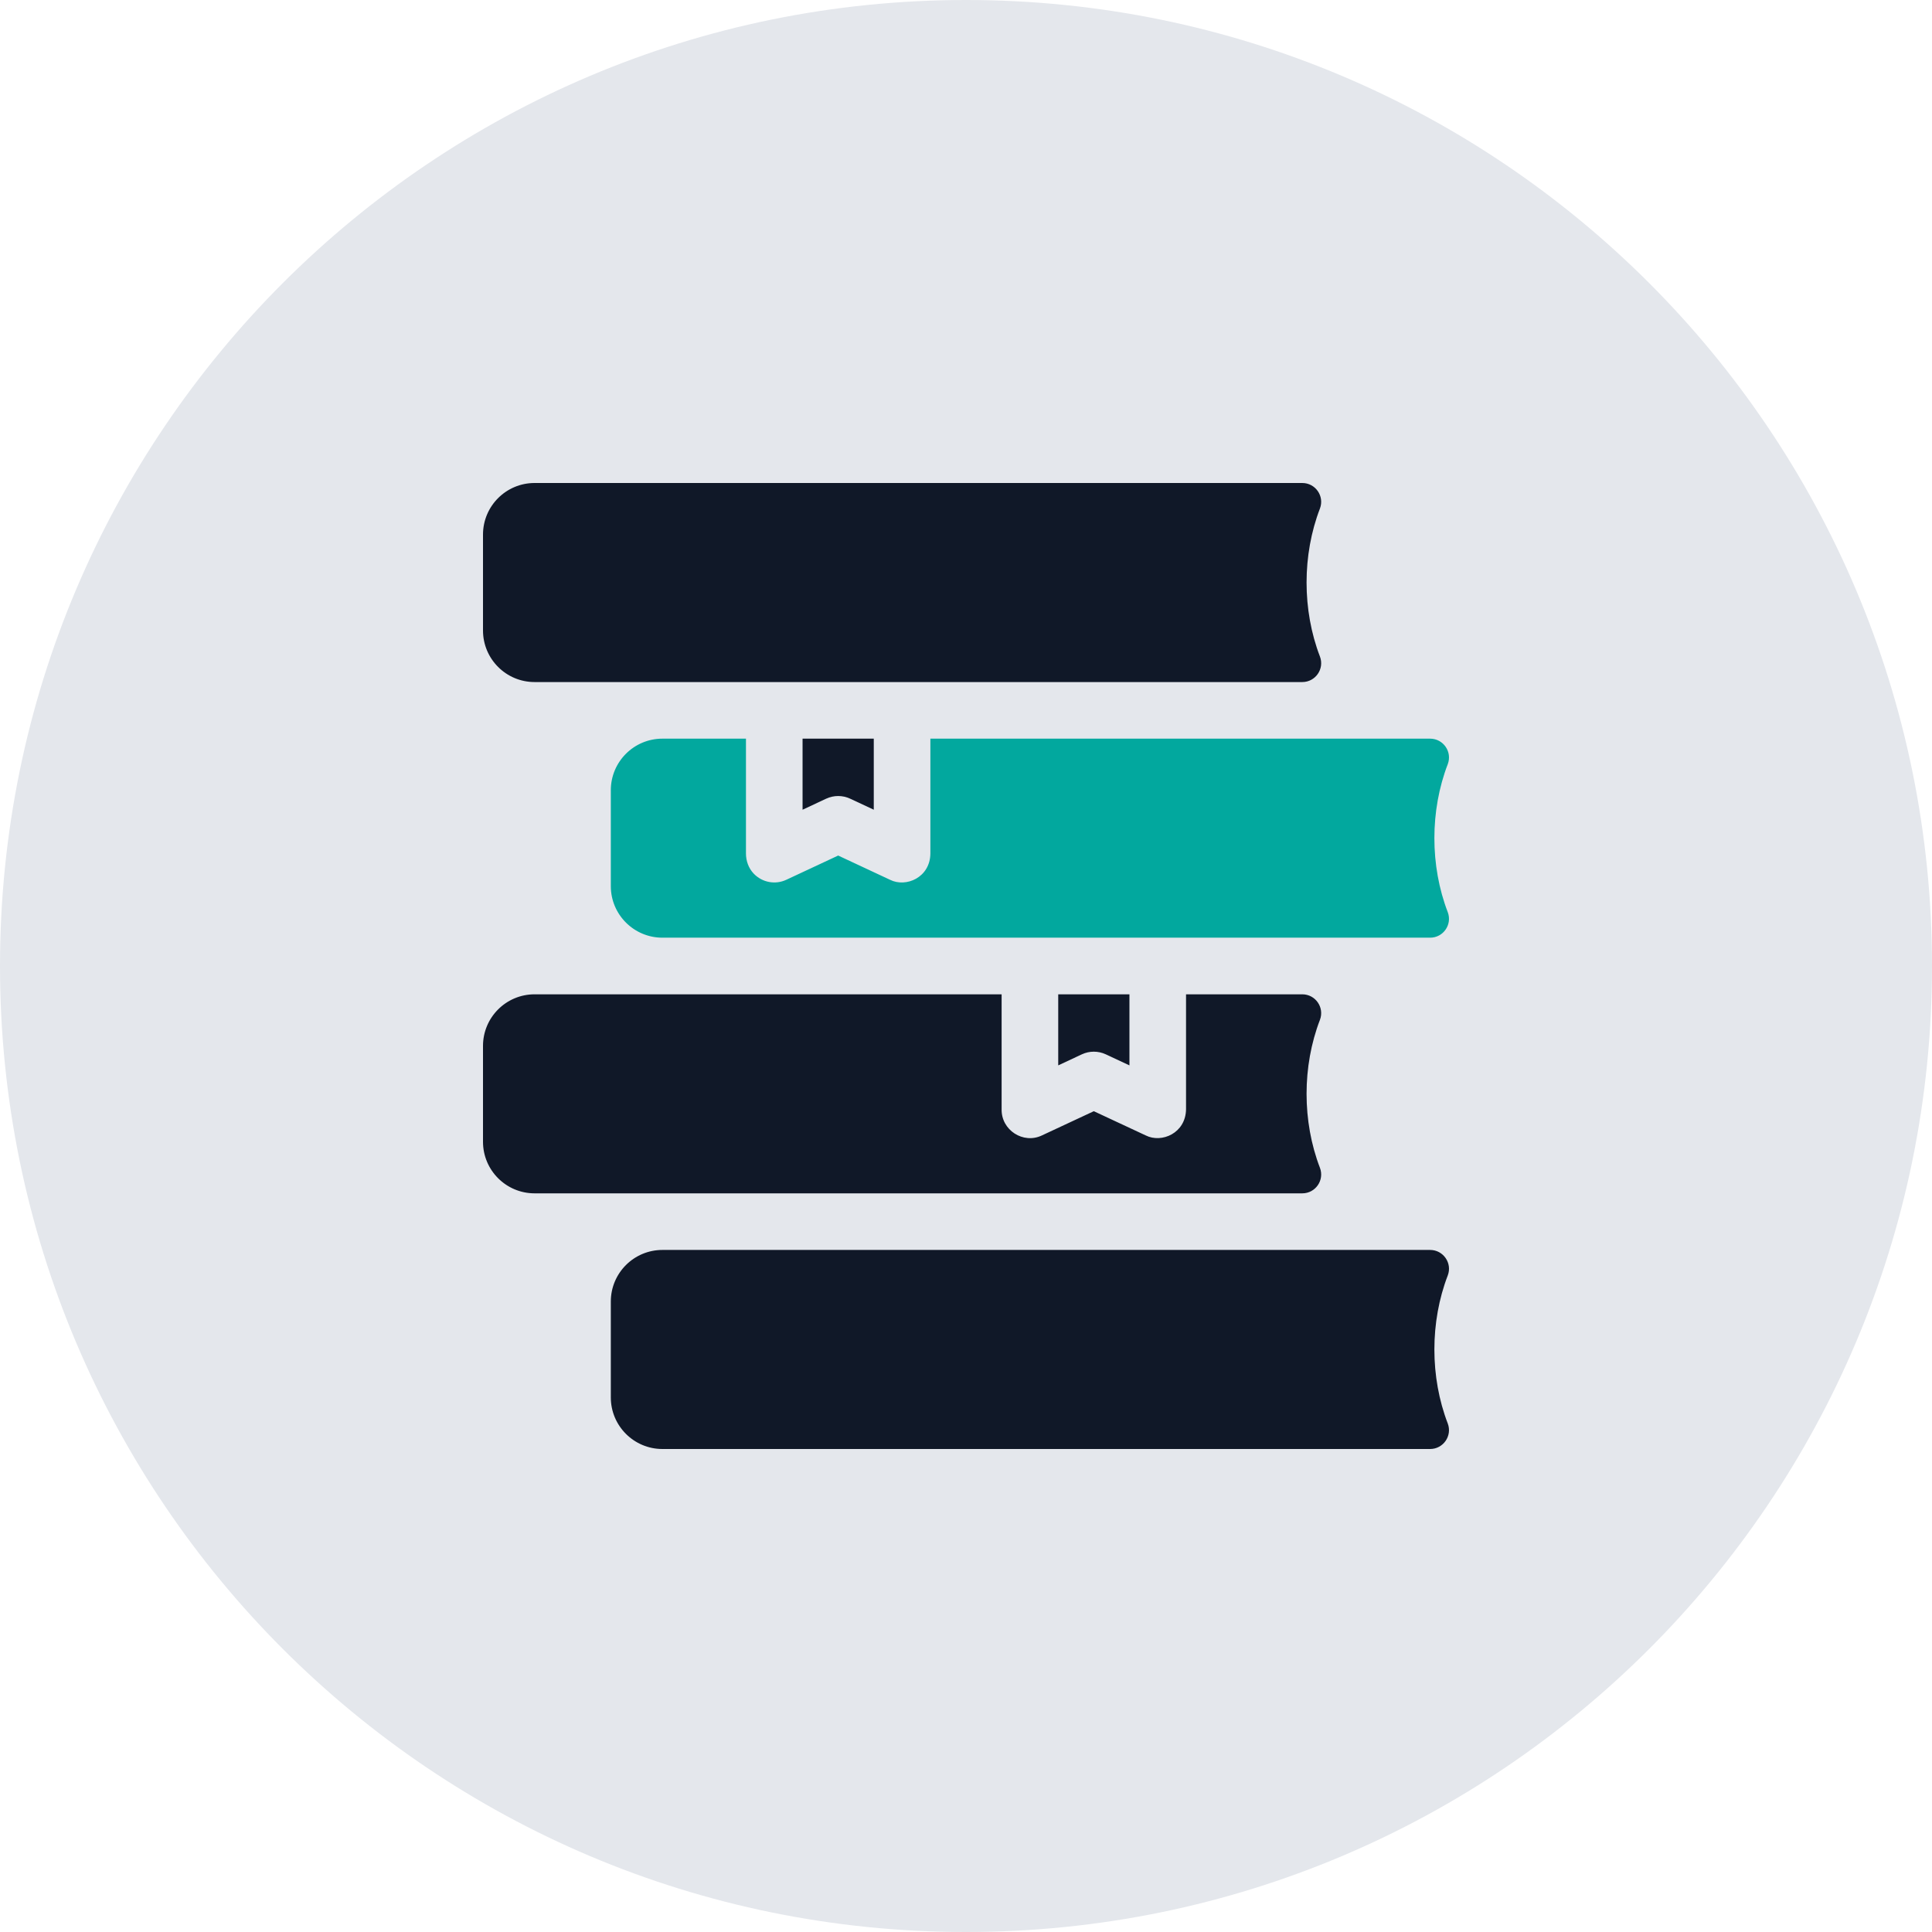 <svg width="64" height="64" viewBox="0 0 64 64" fill="none" xmlns="http://www.w3.org/2000/svg">
<path d="M0 32C0 14.327 14.327 0 32 0C49.673 0 64 14.327 64 32C64 49.673 49.673 64 32 64C14.327 64 0 49.673 0 32Z" fill="#E4E7EC"/>
<g clip-path="url(#clip0_1736_10336)">
<path d="M17.709 22.594H43.14C43.577 22.594 43.879 22.157 43.725 21.749C43.134 20.214 43.134 18.38 43.725 16.845C43.879 16.436 43.577 16 43.14 16H17.709C16.765 16 16 16.765 16 17.709V20.885C16 21.829 16.765 22.594 17.709 22.594Z" fill="#101828"/>
<path d="M30.82 24.469V28.275C30.811 29.069 30.014 29.409 29.486 29.145L27.766 28.341L26.045 29.145C25.686 29.312 25.252 29.238 24.966 28.938C24.797 28.76 24.711 28.519 24.711 28.273V24.469H21.943C21 24.469 20.234 25.234 20.234 26.178V29.354C20.234 30.297 21 31.062 21.943 31.062H47.375C47.811 31.062 48.113 30.626 47.959 30.217C47.368 28.682 47.368 26.849 47.959 25.314C48.114 24.905 47.811 24.469 47.375 24.469H30.82Z" fill="#02A89E"/>
<path d="M28.162 26.457L28.945 26.823V24.469H26.586V26.823L27.369 26.457C27.62 26.34 27.911 26.34 28.162 26.457Z" fill="#101828"/>
<path d="M35.838 34.926C36.089 34.809 36.379 34.809 36.631 34.926L37.414 35.292V32.938H35.055V35.292L35.838 34.926Z" fill="#101828"/>
<path d="M47.375 41.406H21.943C21 41.406 20.234 42.171 20.234 43.115V46.291C20.234 47.235 21 48 21.943 48H47.375C47.811 48 48.113 47.563 47.959 47.155C47.368 45.62 47.368 43.786 47.959 42.251C48.114 41.843 47.811 41.406 47.375 41.406Z" fill="#101828"/>
<path d="M43.14 39.531C43.577 39.531 43.879 39.095 43.725 38.686C43.134 37.151 43.134 35.318 43.725 33.783C43.879 33.374 43.577 32.938 43.14 32.938H39.289V36.743C39.28 37.538 38.482 37.878 37.955 37.613L36.234 36.81L34.514 37.613C33.897 37.908 33.164 37.437 33.18 36.742V32.938H17.709C16.765 32.938 16 33.703 16 34.647V37.822C16 38.766 16.765 39.531 17.709 39.531H43.14Z" fill="#101828"/>
</g>
<defs>
<clipPath id="clip0_1736_10336">
<rect width="32" height="32" fill="white" transform="translate(16 16)"/>
</clipPath>
</defs>
</svg>
